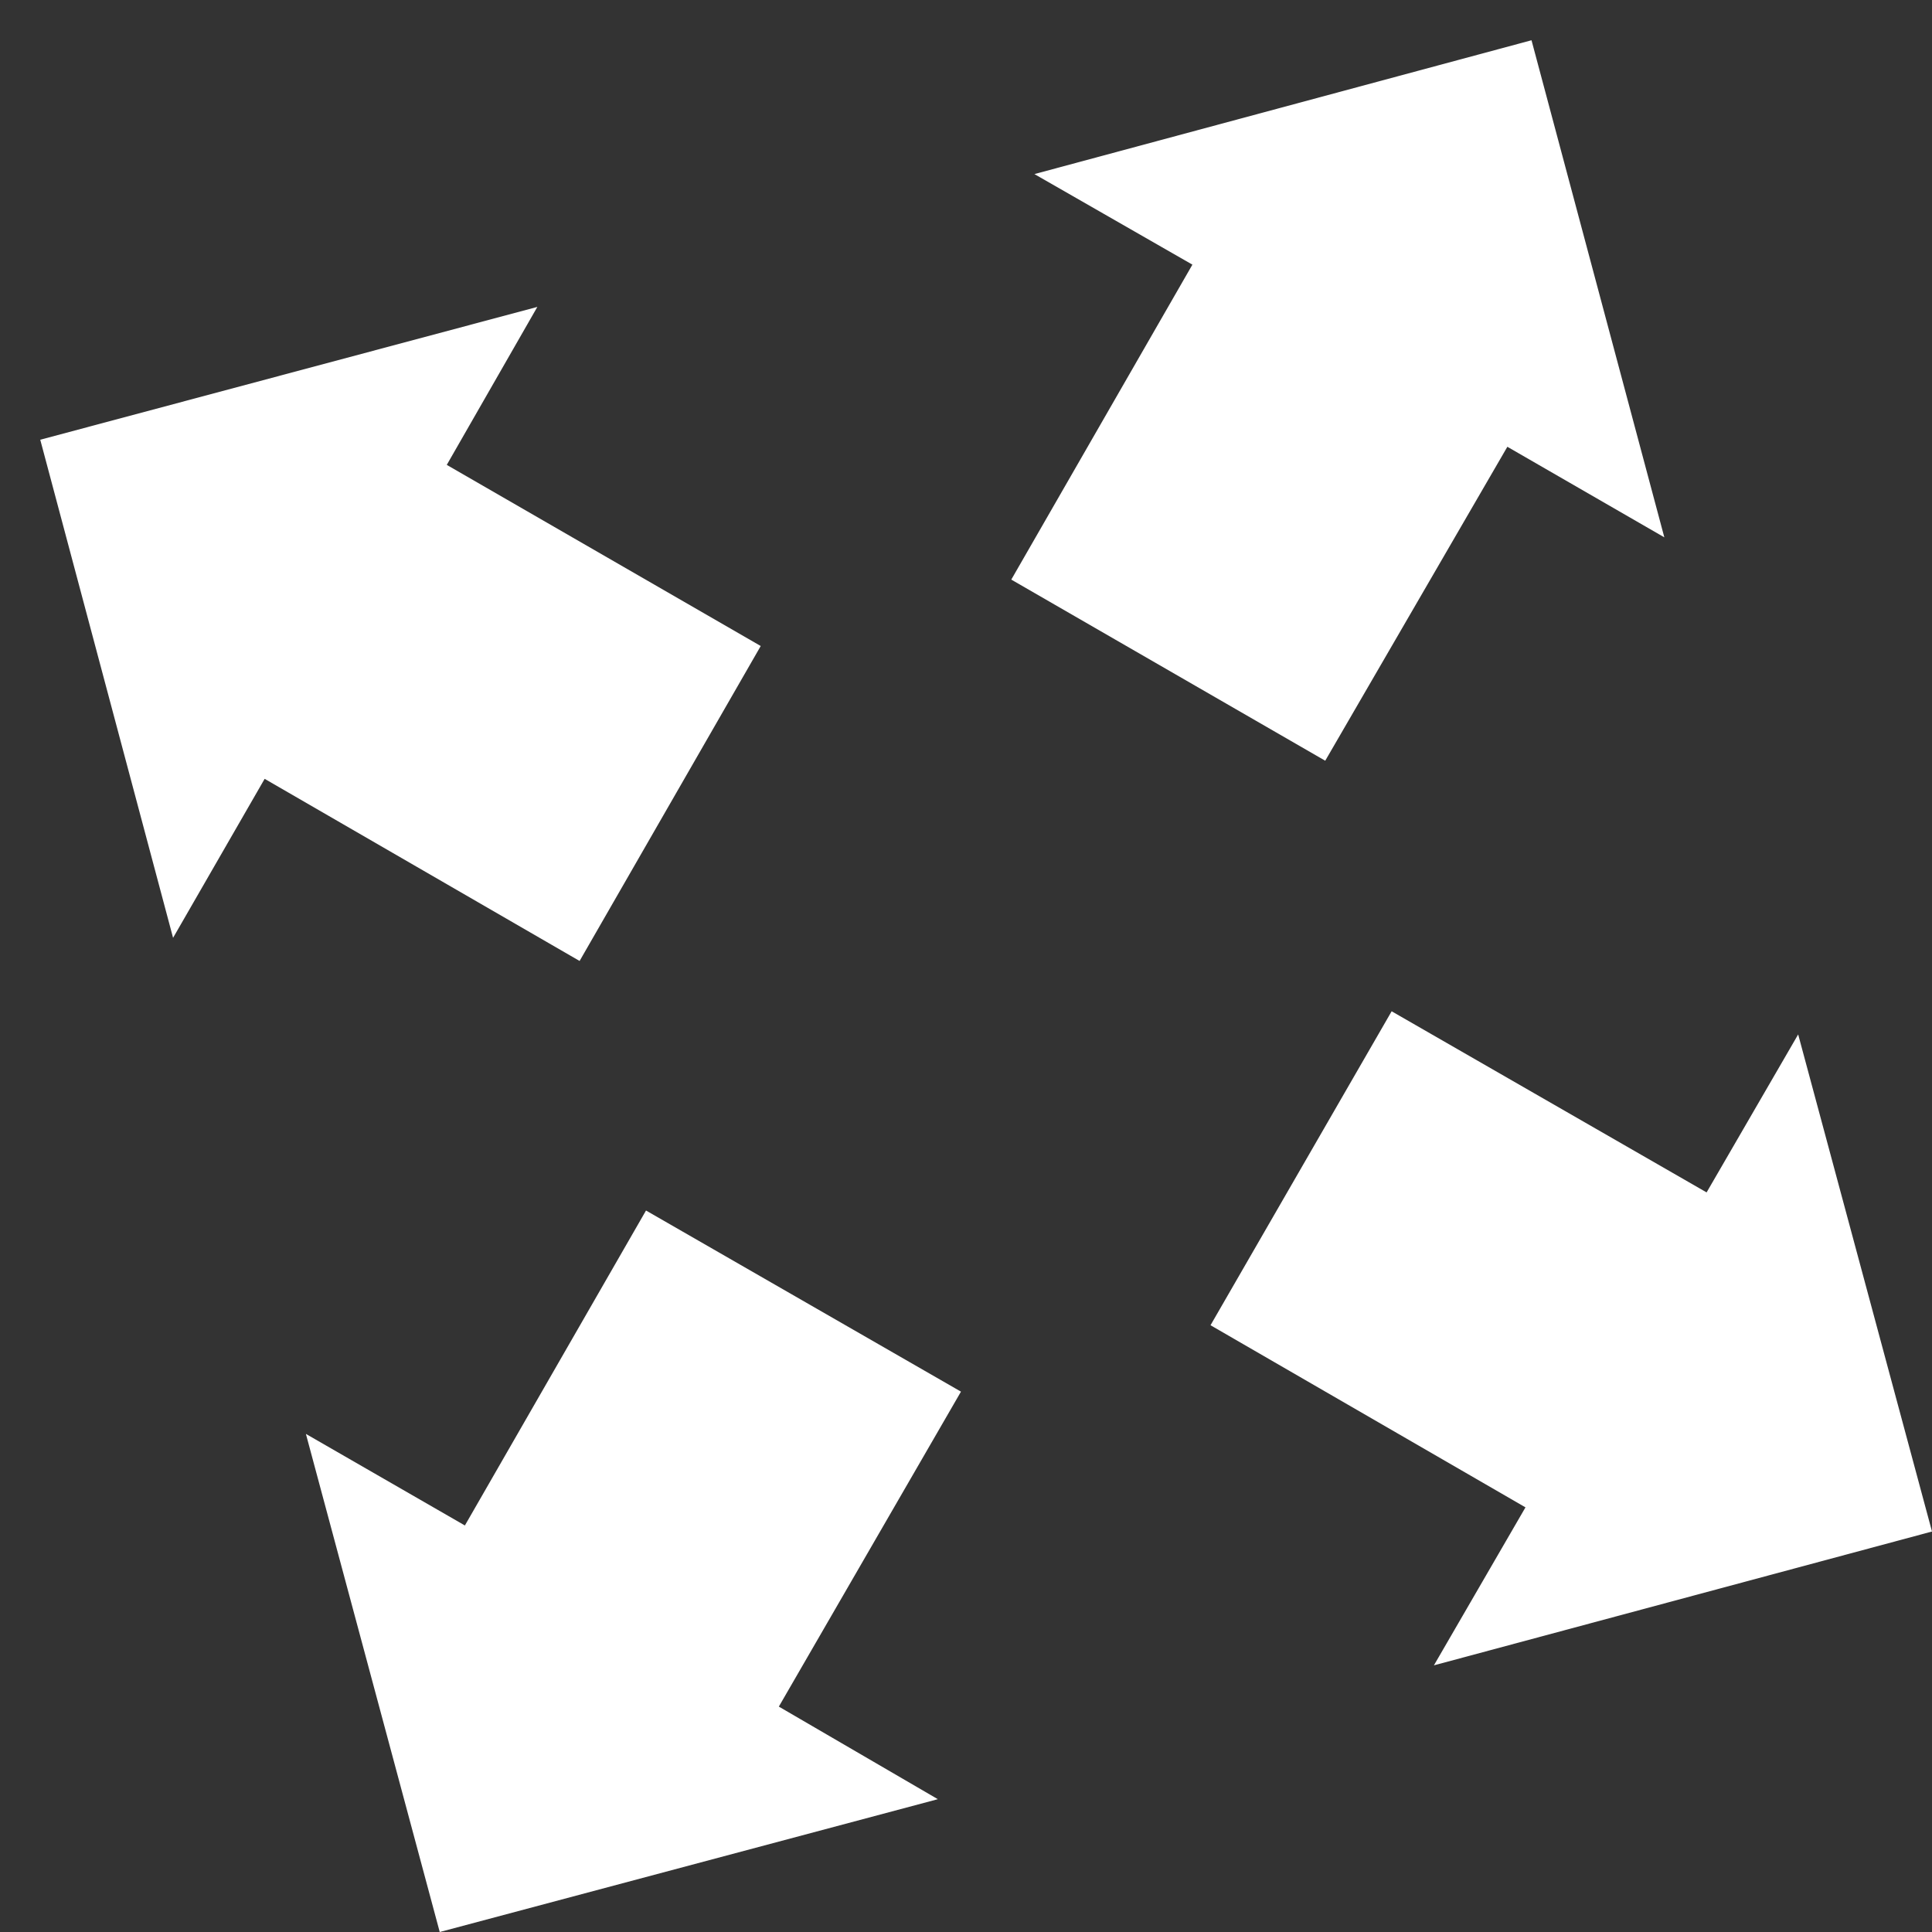 
<svg xmlns="http://www.w3.org/2000/svg" version="1.1" xmlns:xlink="http://www.w3.org/1999/xlink" preserveAspectRatio="none" x="0px" y="0px" width="96px" height="96px" viewBox="0 0 96 96">
<rect x="0" y="0" width="96" height="96" fill="#333333" stroke="none"/>
<defs>
<g id="Move_0_Layer0_0_FILL">
<path fill="#FFFFFF" stroke="none" d="
M 31.1 59.15
L 22.1 74.8 14.2 70.25 20.85 95 45.6 88.4 37.7 83.8 46.75 68.15 31.1 59.15
M 7.6 45.6
L 12.15 37.7 27.8 46.75 36.8 31.1 21.2 22.1 25.7 14.25 1 20.85 7.6 45.6
M 50.4 7.65
L 58.25 12.15 49.25 27.8 64.85 36.8 73.9 21.2 81.7 25.7 75.1 1 50.4 7.65
M 95 75.1
L 88.35 50.4 83.8 58.25 68.15 49.25 59.15 64.85 74.8 73.9 70.25 81.75 95 75.1 Z"/>
</g>
</defs>

<g transform="matrix( 1, 0, 0, 1, 1,1) ">
<g transform="matrix( 1, 0, 0, 1, 0,0) ">
<use xlink:href="#Move_0_Layer0_0_FILL"/>
</g>
</g>
</svg>
